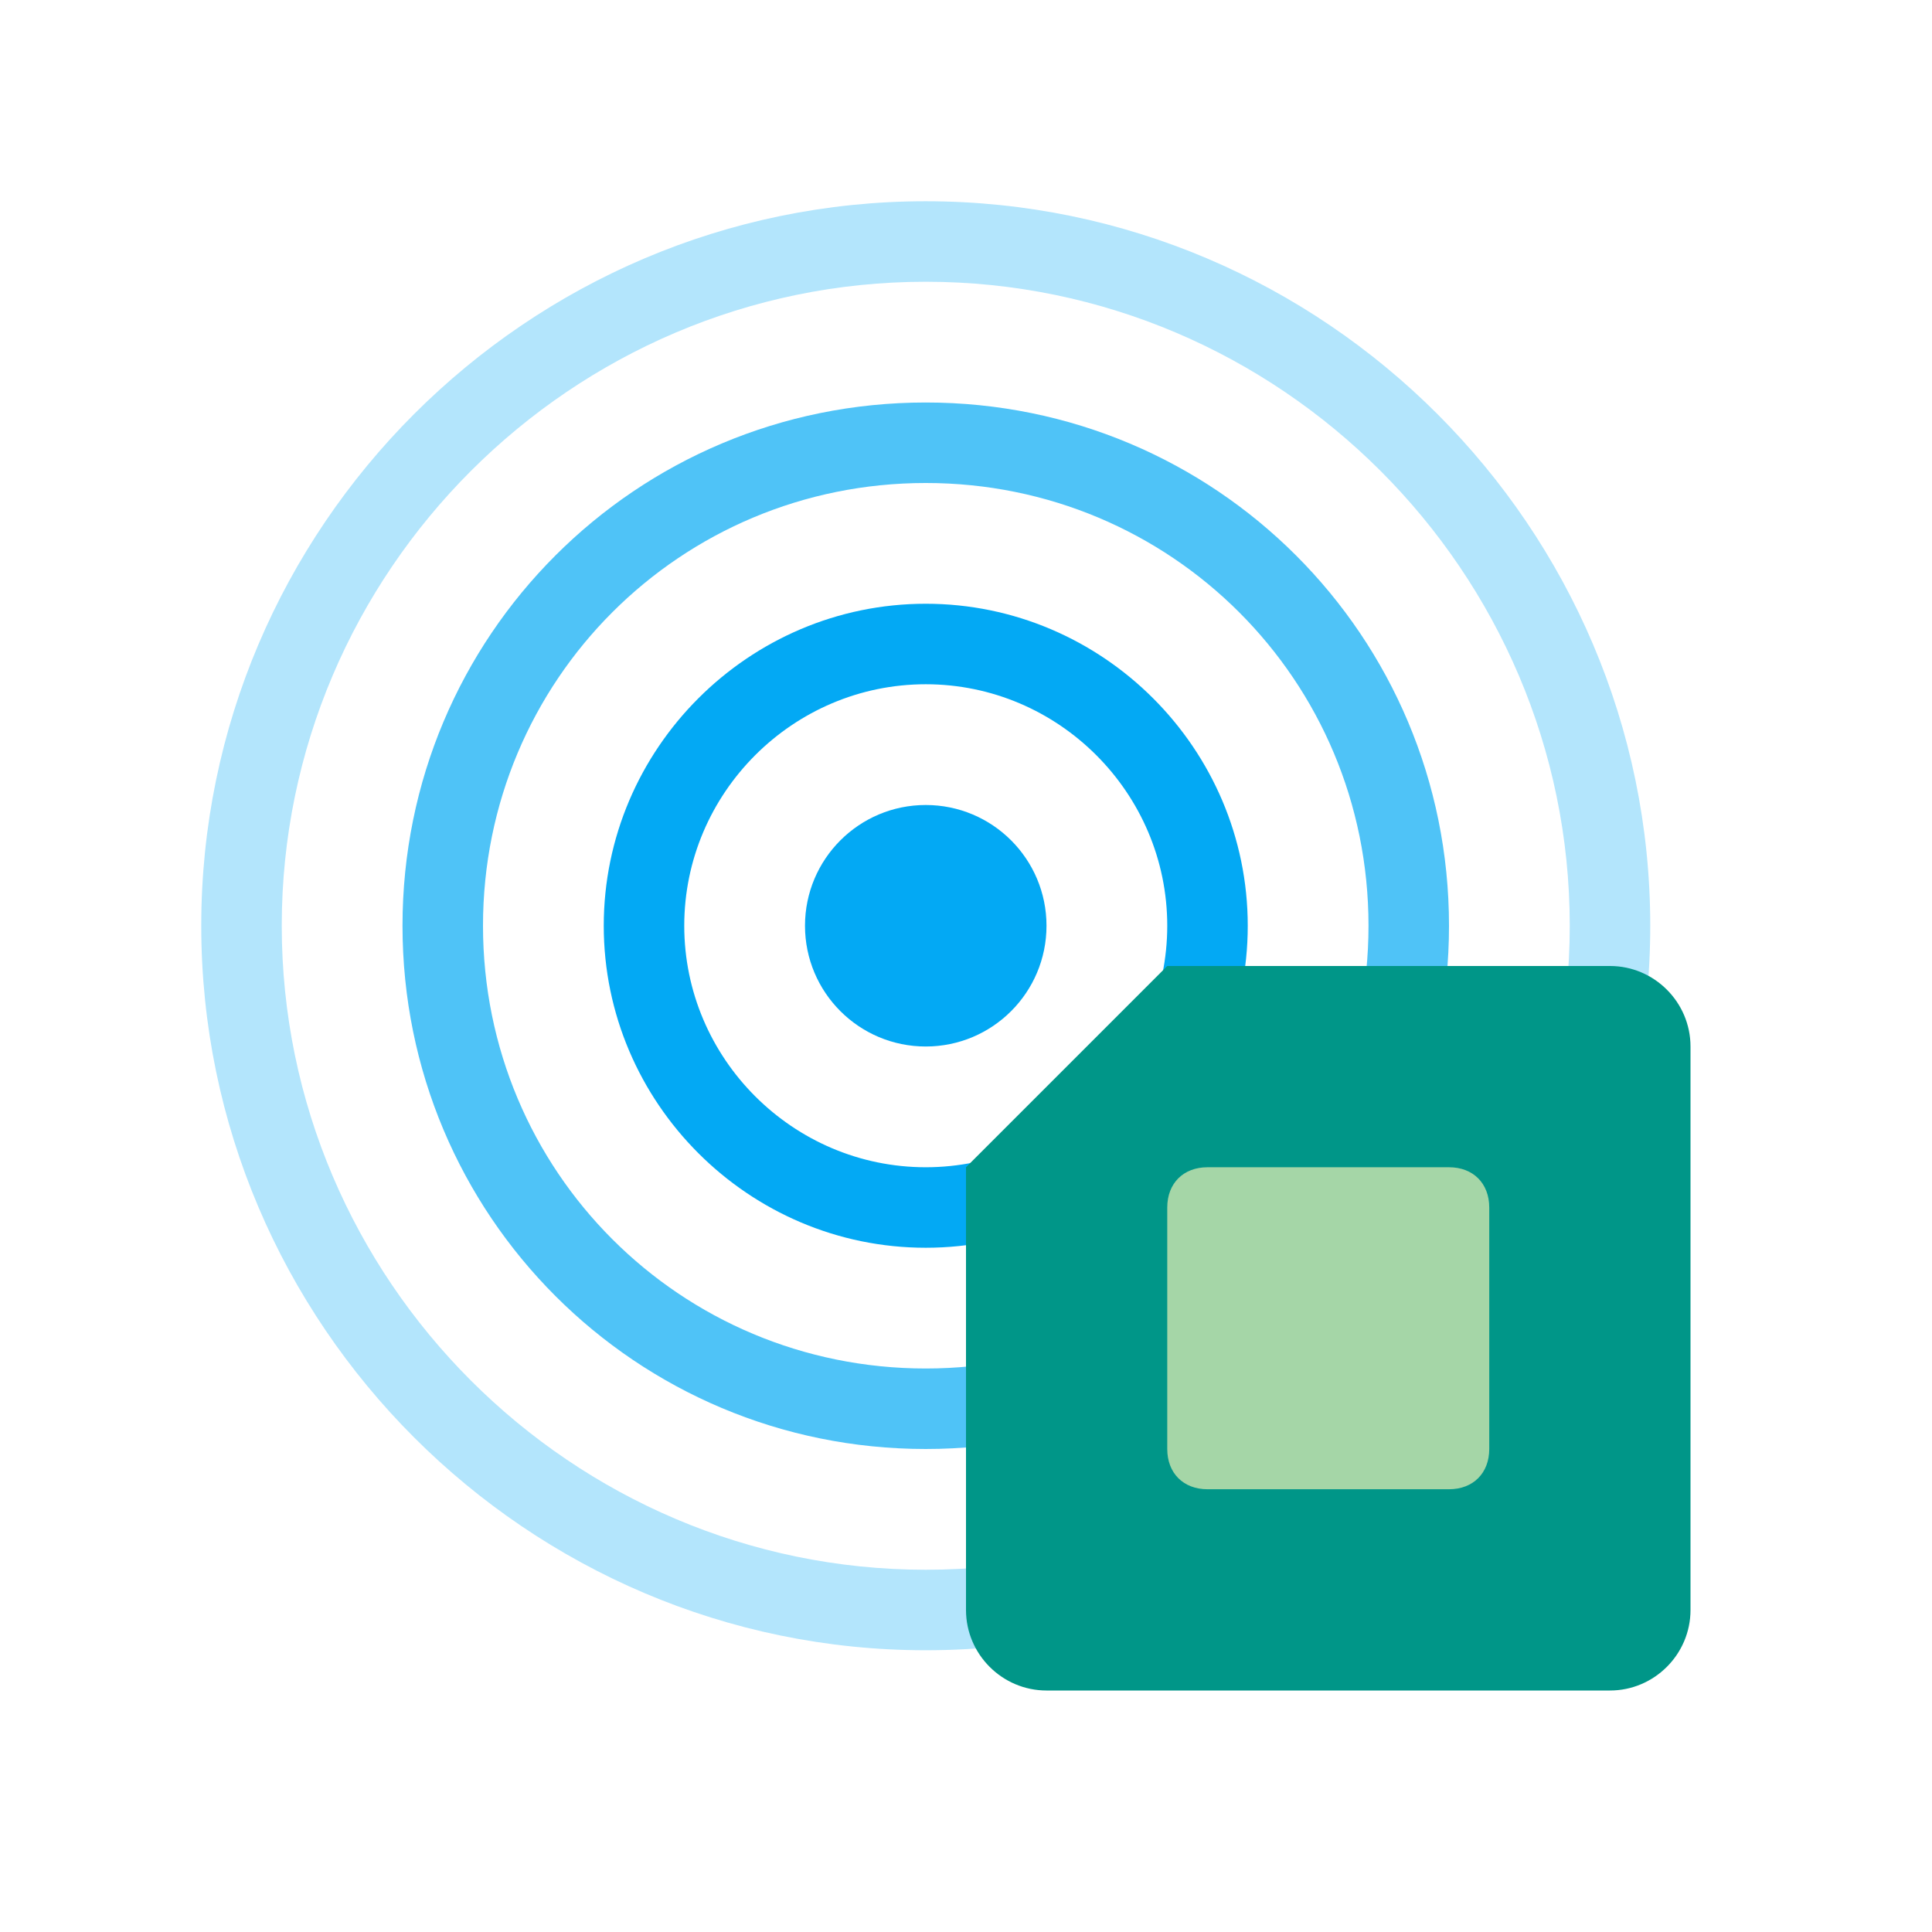 <?xml version="1.0" encoding="iso-8859-1"?>
<!-- Generator: Adobe Illustrator 19.2.0, SVG Export Plug-In . SVG Version: 6.00 Build 0)  -->
<svg version="1.1"  xmlns="http://www.w3.org/2000/svg" xmlns:xlink="http://www.w3.org/1999/xlink" x="0px" y="0px"
	 viewBox="0 0 48 48" enable-background="new 0 0 48 48" xml:space="preserve">
<path fill="#03A9F4" d="M23,15c-4.4,0-8,3.6-8,8s3.6,8,8,8s8-3.6,8-8S27.4,15,23,15z M23,29c-3.3,0-6-2.7-6-6s2.7-6,6-6s6,2.7,6,6
	S26.3,29,23,29z"/>
<path fill="#4FC3F7" d="M23,10c-7.2,0-13,5.8-13,13s5.8,13,13,13s13-5.8,13-13S30.2,10,23,10z M23,34c-6.1,0-11-4.9-11-11
	s4.9-11,11-11s11,4.9,11,11S29.1,34,23,34z"/>
<path fill="#B3E5FC" d="M23,5C13.1,5,5,13.1,5,23s8.1,18,18,18s18-8.1,18-18S32.9,5,23,5z M23,39c-8.8,0-16-7.2-16-16S14.2,7,23,7
	s16,7.2,16,16S31.8,39,23,39z"/>
<g>
	<circle fill="#03A9F4" cx="23" cy="23" r="3"/>
</g>
<path fill="#009688" d="M40,24H29l-5,5v11c0,1.1,0.9,2,2,2h14c1.1,0,2-0.9,2-2V26C42,24.9,41.1,24,40,24z"/>
<path fill="#A5D6A7" d="M36,37h-6c-0.6,0-1-0.4-1-1v-6c0-0.6,0.4-1,1-1h6c0.6,0,1,0.4,1,1v6C37,36.6,36.6,37,36,37z"/>
</svg>
